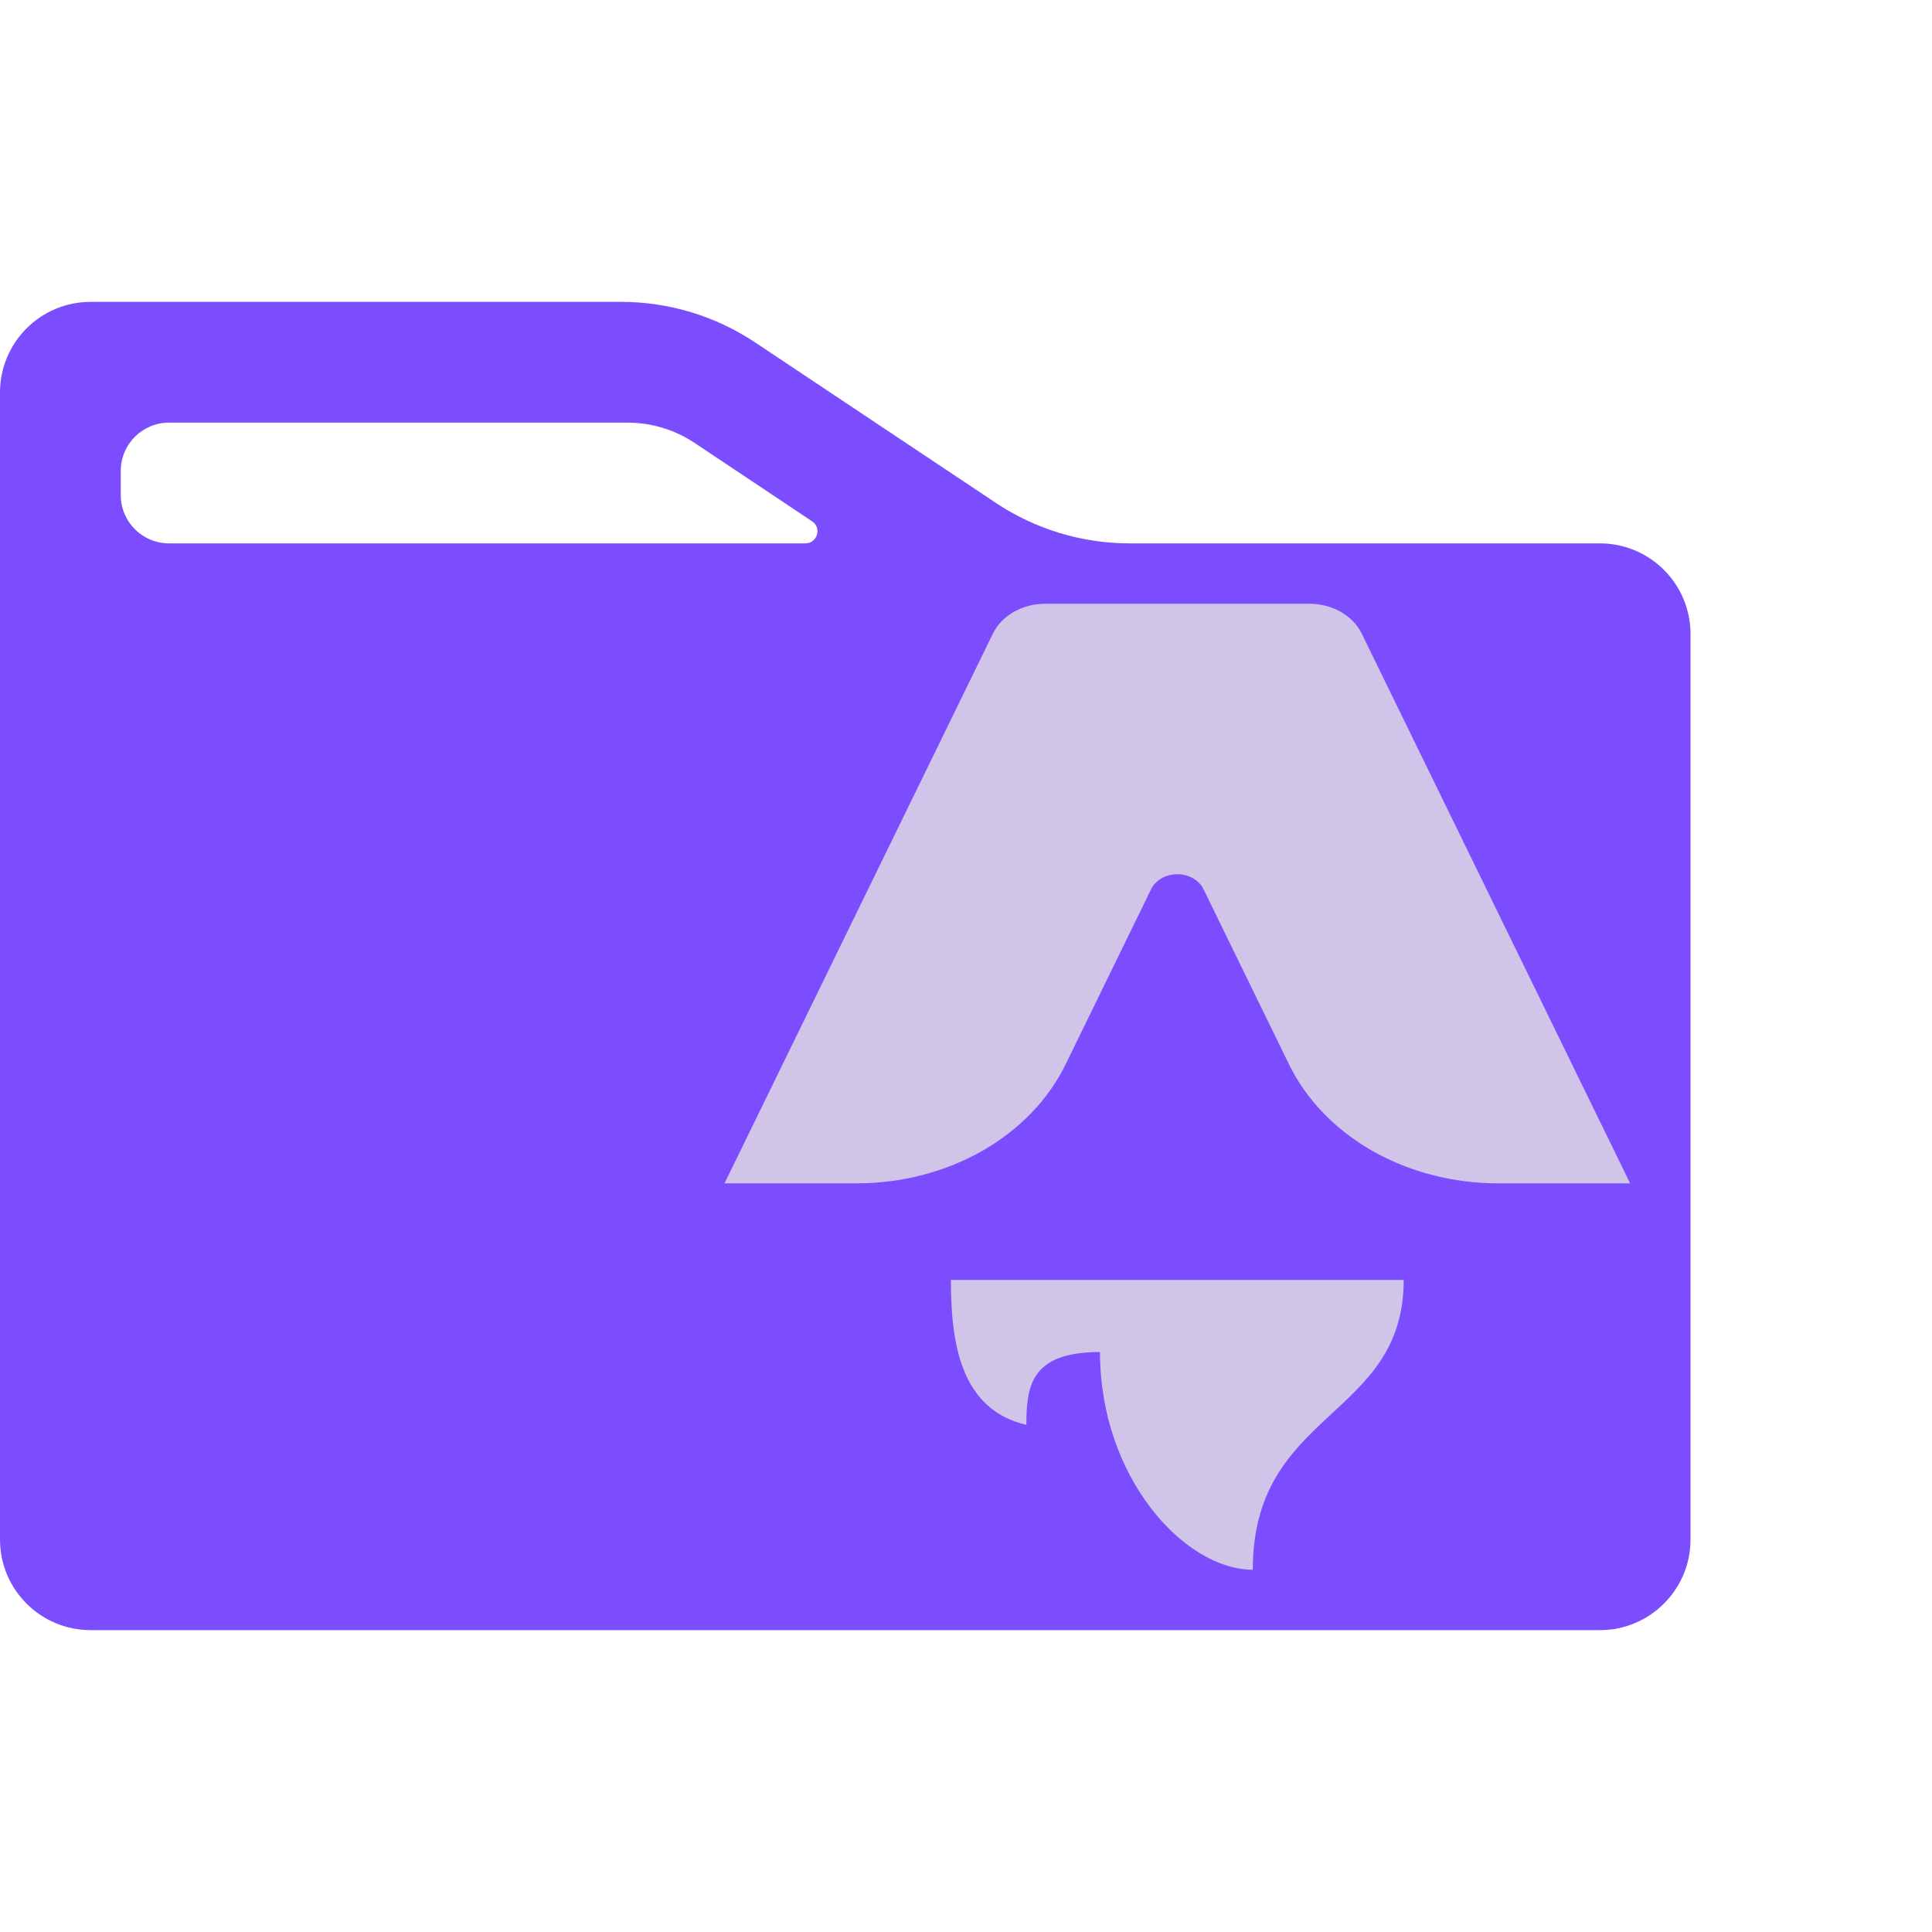 <svg width="32" height="32" viewBox="0 0 32 32" fill="none" xmlns="http://www.w3.org/2000/svg">
<path d="M18.711 9C17.921 9 17.149 8.766 16.492 8.328L12.508 5.672C11.851 5.234 11.079 5 10.289 5H1.5C0.672 5 1.7324e-06 5.672 3.8147e-06 6.5L5.15723e-05 25.5C5.36546e-05 26.328 0.672 27 1.5 27H26.5C27.328 27 28 26.328 28 25.5V10.5C28 9.672 27.328 9 26.5 9H18.711ZM13.45 8.634C13.615 8.743 13.537 9 13.339 9H2.8C2.358 9 2 8.642 2 8.2V7.8C2 7.358 2.358 7 2.8 7H10.394C10.789 7 11.175 7.117 11.504 7.336L13.45 8.634Z" fill="#7C4DFF"/>
<path d="M17 23.6C17 22.951 17.076 22.394 18.219 22.394C18.219 24.48 19.625 26 20.75 26C20.75 23.345 23.25 23.503 23.25 21.2H15.75C15.75 22.22 15.898 23.345 17 23.6ZM22.553 10.492L27 19.6H24.812C24.072 19.6 23.348 19.413 22.732 19.063C22.116 18.712 21.636 18.214 21.351 17.631L19.933 14.726C19.897 14.653 19.837 14.591 19.76 14.547C19.683 14.503 19.593 14.48 19.5 14.48C19.407 14.48 19.317 14.503 19.24 14.547C19.163 14.591 19.103 14.653 19.067 14.726L17.649 17.631C17.364 18.214 16.884 18.712 16.268 19.063C15.652 19.413 14.928 19.6 14.188 19.6H12L16.447 10.492C16.518 10.347 16.639 10.222 16.793 10.134C16.947 10.047 17.127 10 17.312 10H21.688C21.873 10 22.053 10.047 22.207 10.134C22.361 10.222 22.482 10.347 22.553 10.492Z" fill="#D1C4E9"/>
</svg>
